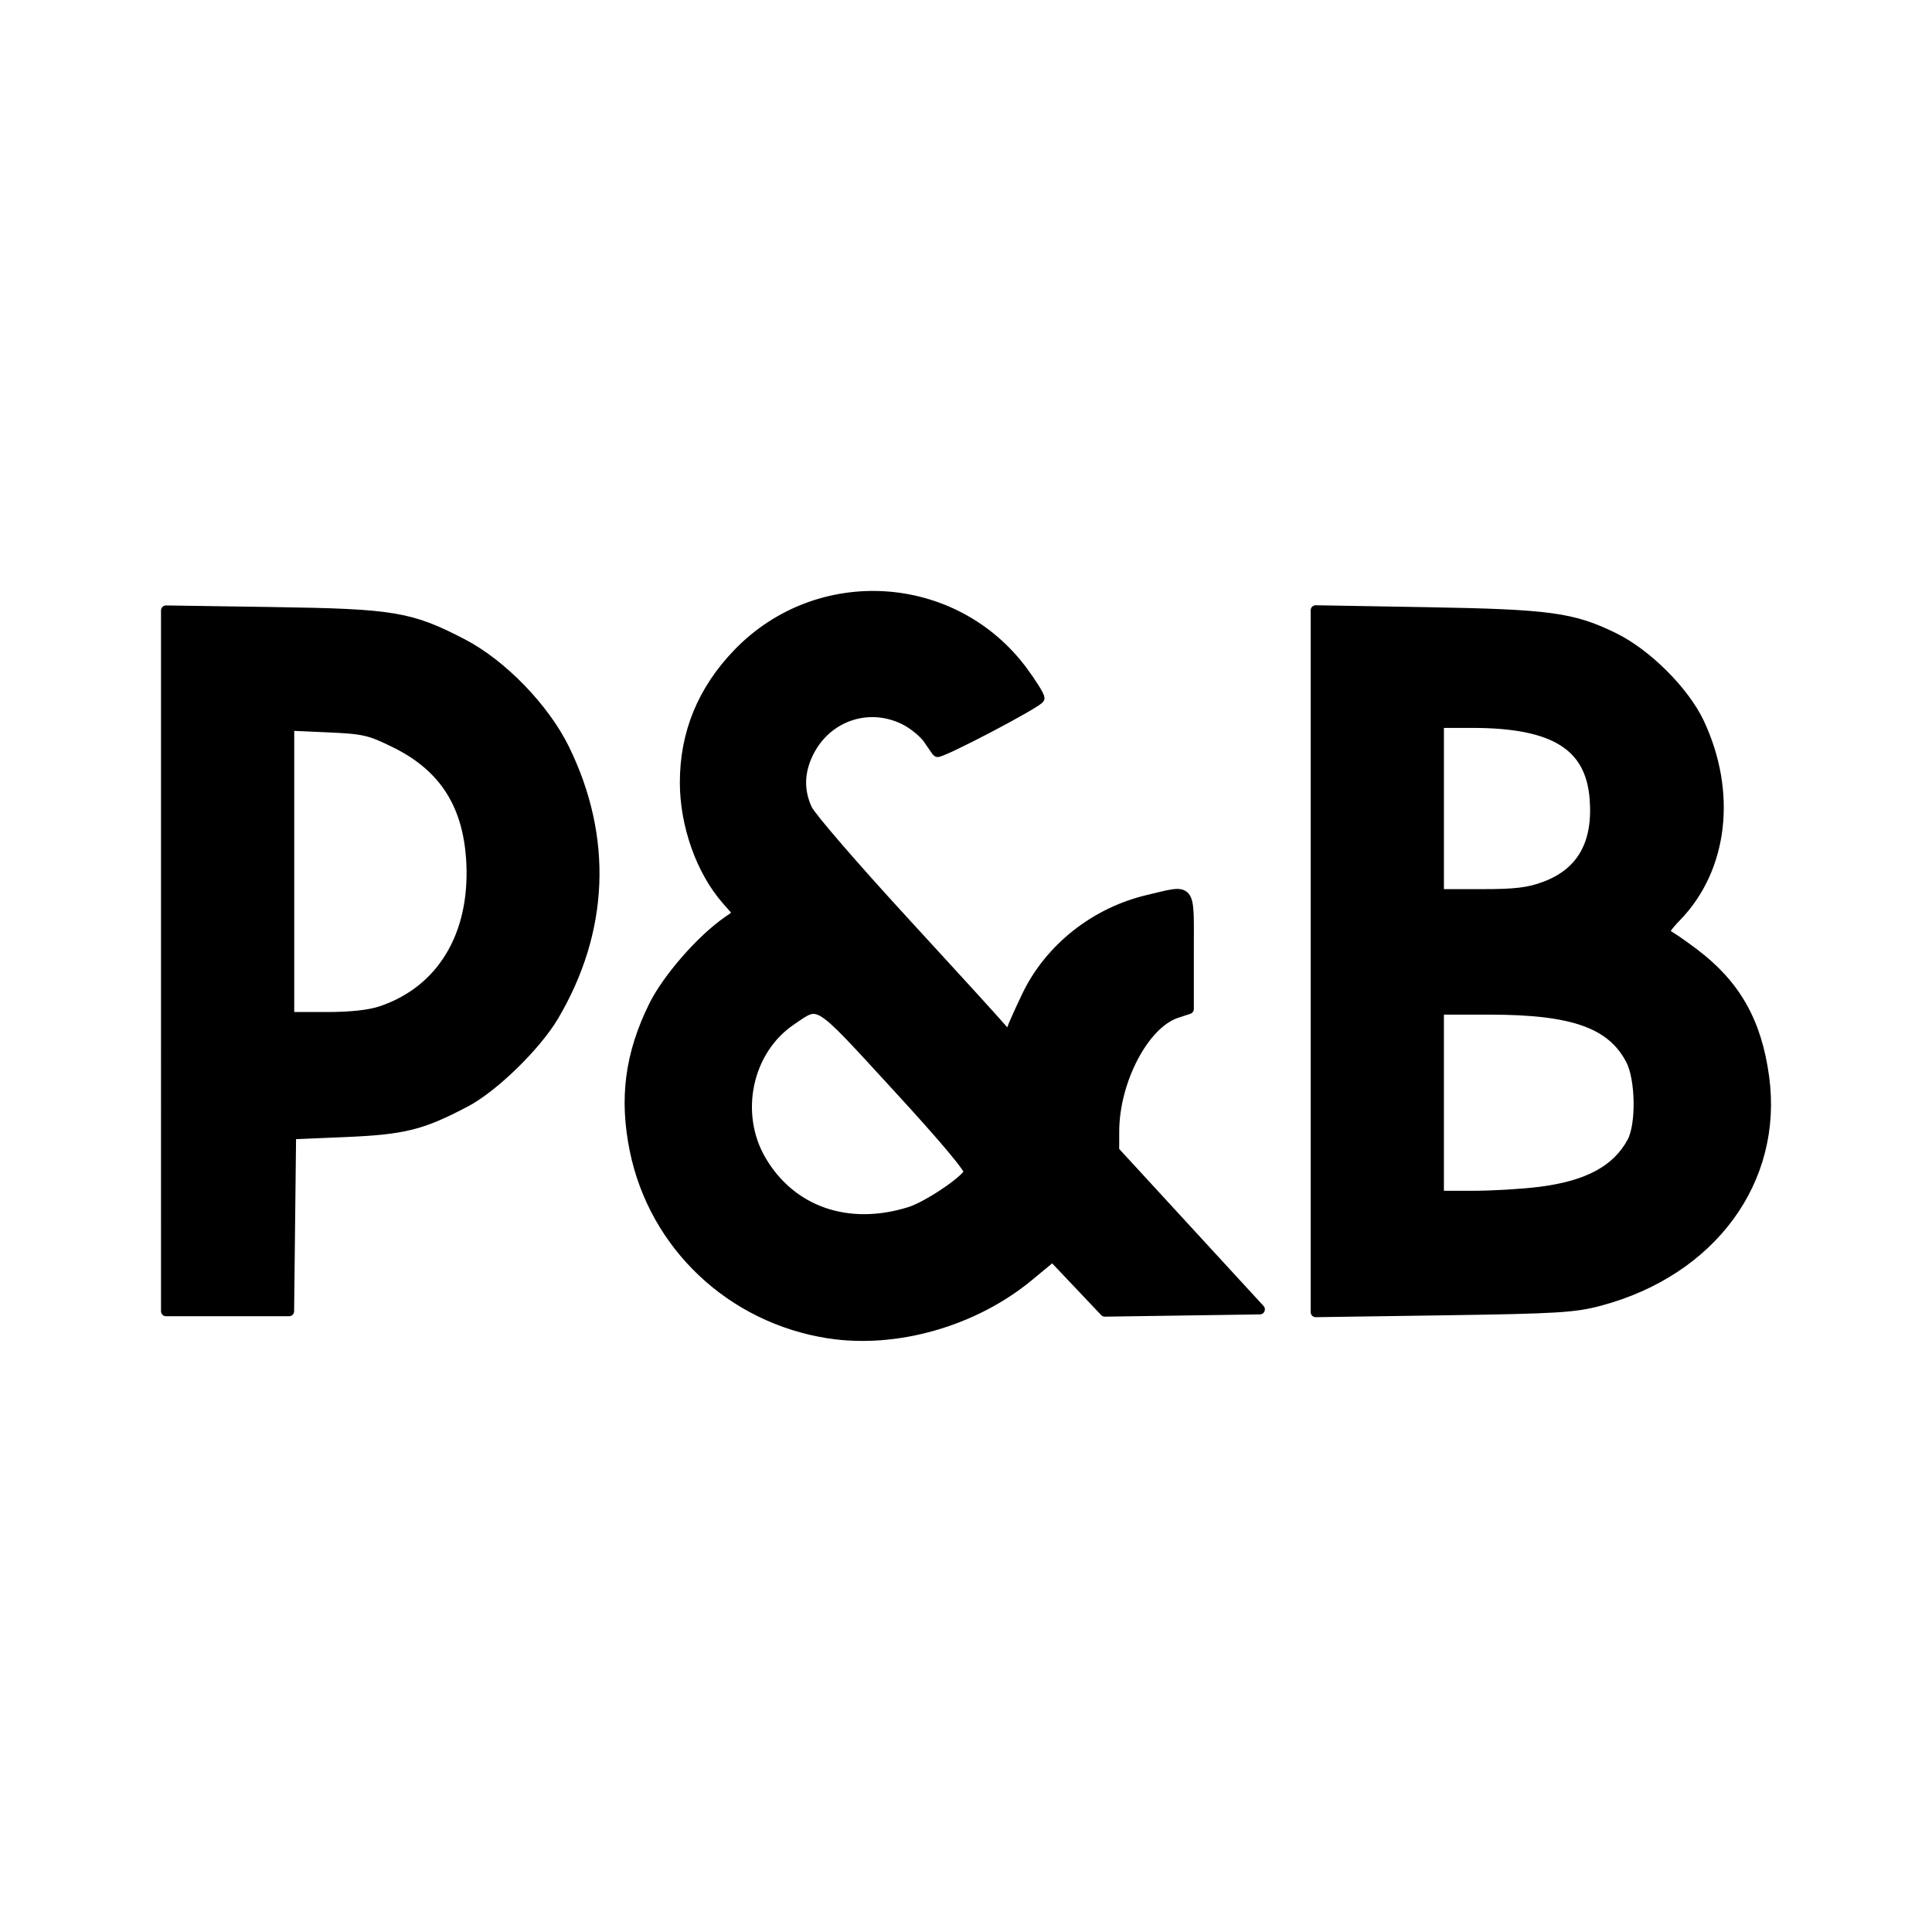<?xml version="1.0" encoding="UTF-8"?>
<svg id="SVGRoot" width="192px" height="192px" version="1.1" viewBox="0 0 192 192" xmlns="http://www.w3.org/2000/svg">
 <path d="m82.361 132.51c-9.681-1.5-17.345-8.732-19.28-18.19-1.056-5.162-0.478-9.557 1.887-14.352 1.345-2.727 4.717-6.589 7.343-8.411l1.096-0.76-1.189-1.351c-2.533-2.879-4.155-7.44-4.155-11.686 0-4.894 1.754-9.165 5.26-12.808 7.997-8.308 21.522-7.456 28.342 1.786 0.901 1.222 1.639 2.414 1.639 2.649 0 0.38-9.985 5.617-10.178 5.338-0.043-0.062-0.442-0.639-0.888-1.283-0.445-0.644-1.529-1.518-2.408-1.943-3.654-1.765-7.844-0.239-9.566 3.484-0.855 1.849-0.869 3.668-0.042 5.445 0.352 0.756 4.646 5.73 9.542 11.055s9.266 10.119 9.709 10.653c0.769 0.928 0.817 0.939 1.054 0.232 0.136-0.407 0.817-1.93 1.513-3.384 2.263-4.73 6.787-8.315 12.056-9.554 4.37-1.028 4.046-1.44 4.046 5.138v5.707l-1.232 0.406c-3.2 1.054-6.171 6.705-6.182 11.76l-4e-3 1.932 14.479 15.751-15.406 0.225-5.193-5.481-2.353 1.95c-5.44 4.508-13.196 6.728-19.886 5.691zm8.055-12.071c1.709-0.536 5.342-2.951 5.88-3.909 0.169-0.302-2.385-3.352-7.148-8.535-8.177-8.897-7.625-8.55-10.514-6.603-4.379 2.952-5.73 9.26-2.986 13.932 2.984 5.079 8.635 7.036 14.768 5.114zm-73.916-24.95v-34.821l10.665 0.16c11.965 0.18 13.622 0.458 18.82 3.161 3.9 2.028 8.128 6.394 10.108 10.438 4.316 8.816 3.944 18.075-1.067 26.551-1.739 2.941-5.969 7.067-8.747 8.532-4.365 2.302-6.134 2.744-11.973 2.991l-5.379 0.228-0.099 8.789-0.099 8.789h-12.228zm21.409 4.984c5.965-2.02 9.275-7.461 8.935-14.688-0.271-5.755-2.671-9.551-7.561-11.962-2.535-1.25-3.103-1.381-6.657-1.539l-3.885-0.172v28.963h3.697c2.436 0 4.302-0.205 5.471-0.601zm92.844-4.948v-34.875l11.036 0.191c12.205 0.212 14.501 0.524 18.6 2.532 3.264 1.599 7.007 5.337 8.477 8.465 3.251 6.918 2.364 14.478-2.257 19.248-1.044 1.077-1.382 1.647-1.044 1.762 0.274 0.093 1.521 0.941 2.77 1.885 4.151 3.135 6.244 6.827 6.985 12.32 1.383 10.25-5.223 19.241-16.321 22.218-2.518 0.675-4.256 0.781-15.54 0.945l-12.705 0.184zm22.265 22.92c4.79-0.599 7.678-2.163 9.185-4.973 0.918-1.712 0.841-6.271-0.138-8.142-1.901-3.633-5.731-4.996-14.044-4.996h-5.027v18.504h3.441c1.893 0 4.855-0.177 6.583-0.393zm0.512-30.341c3.666-1.369 5.302-4.262 4.945-8.748-0.42-5.28-4.04-7.517-12.16-7.517h-3.32v17.023h4.252c3.378 0 4.67-0.156 6.284-0.758z" stroke="#000" stroke-linecap="round" stroke-linejoin="round"/>
</svg>
